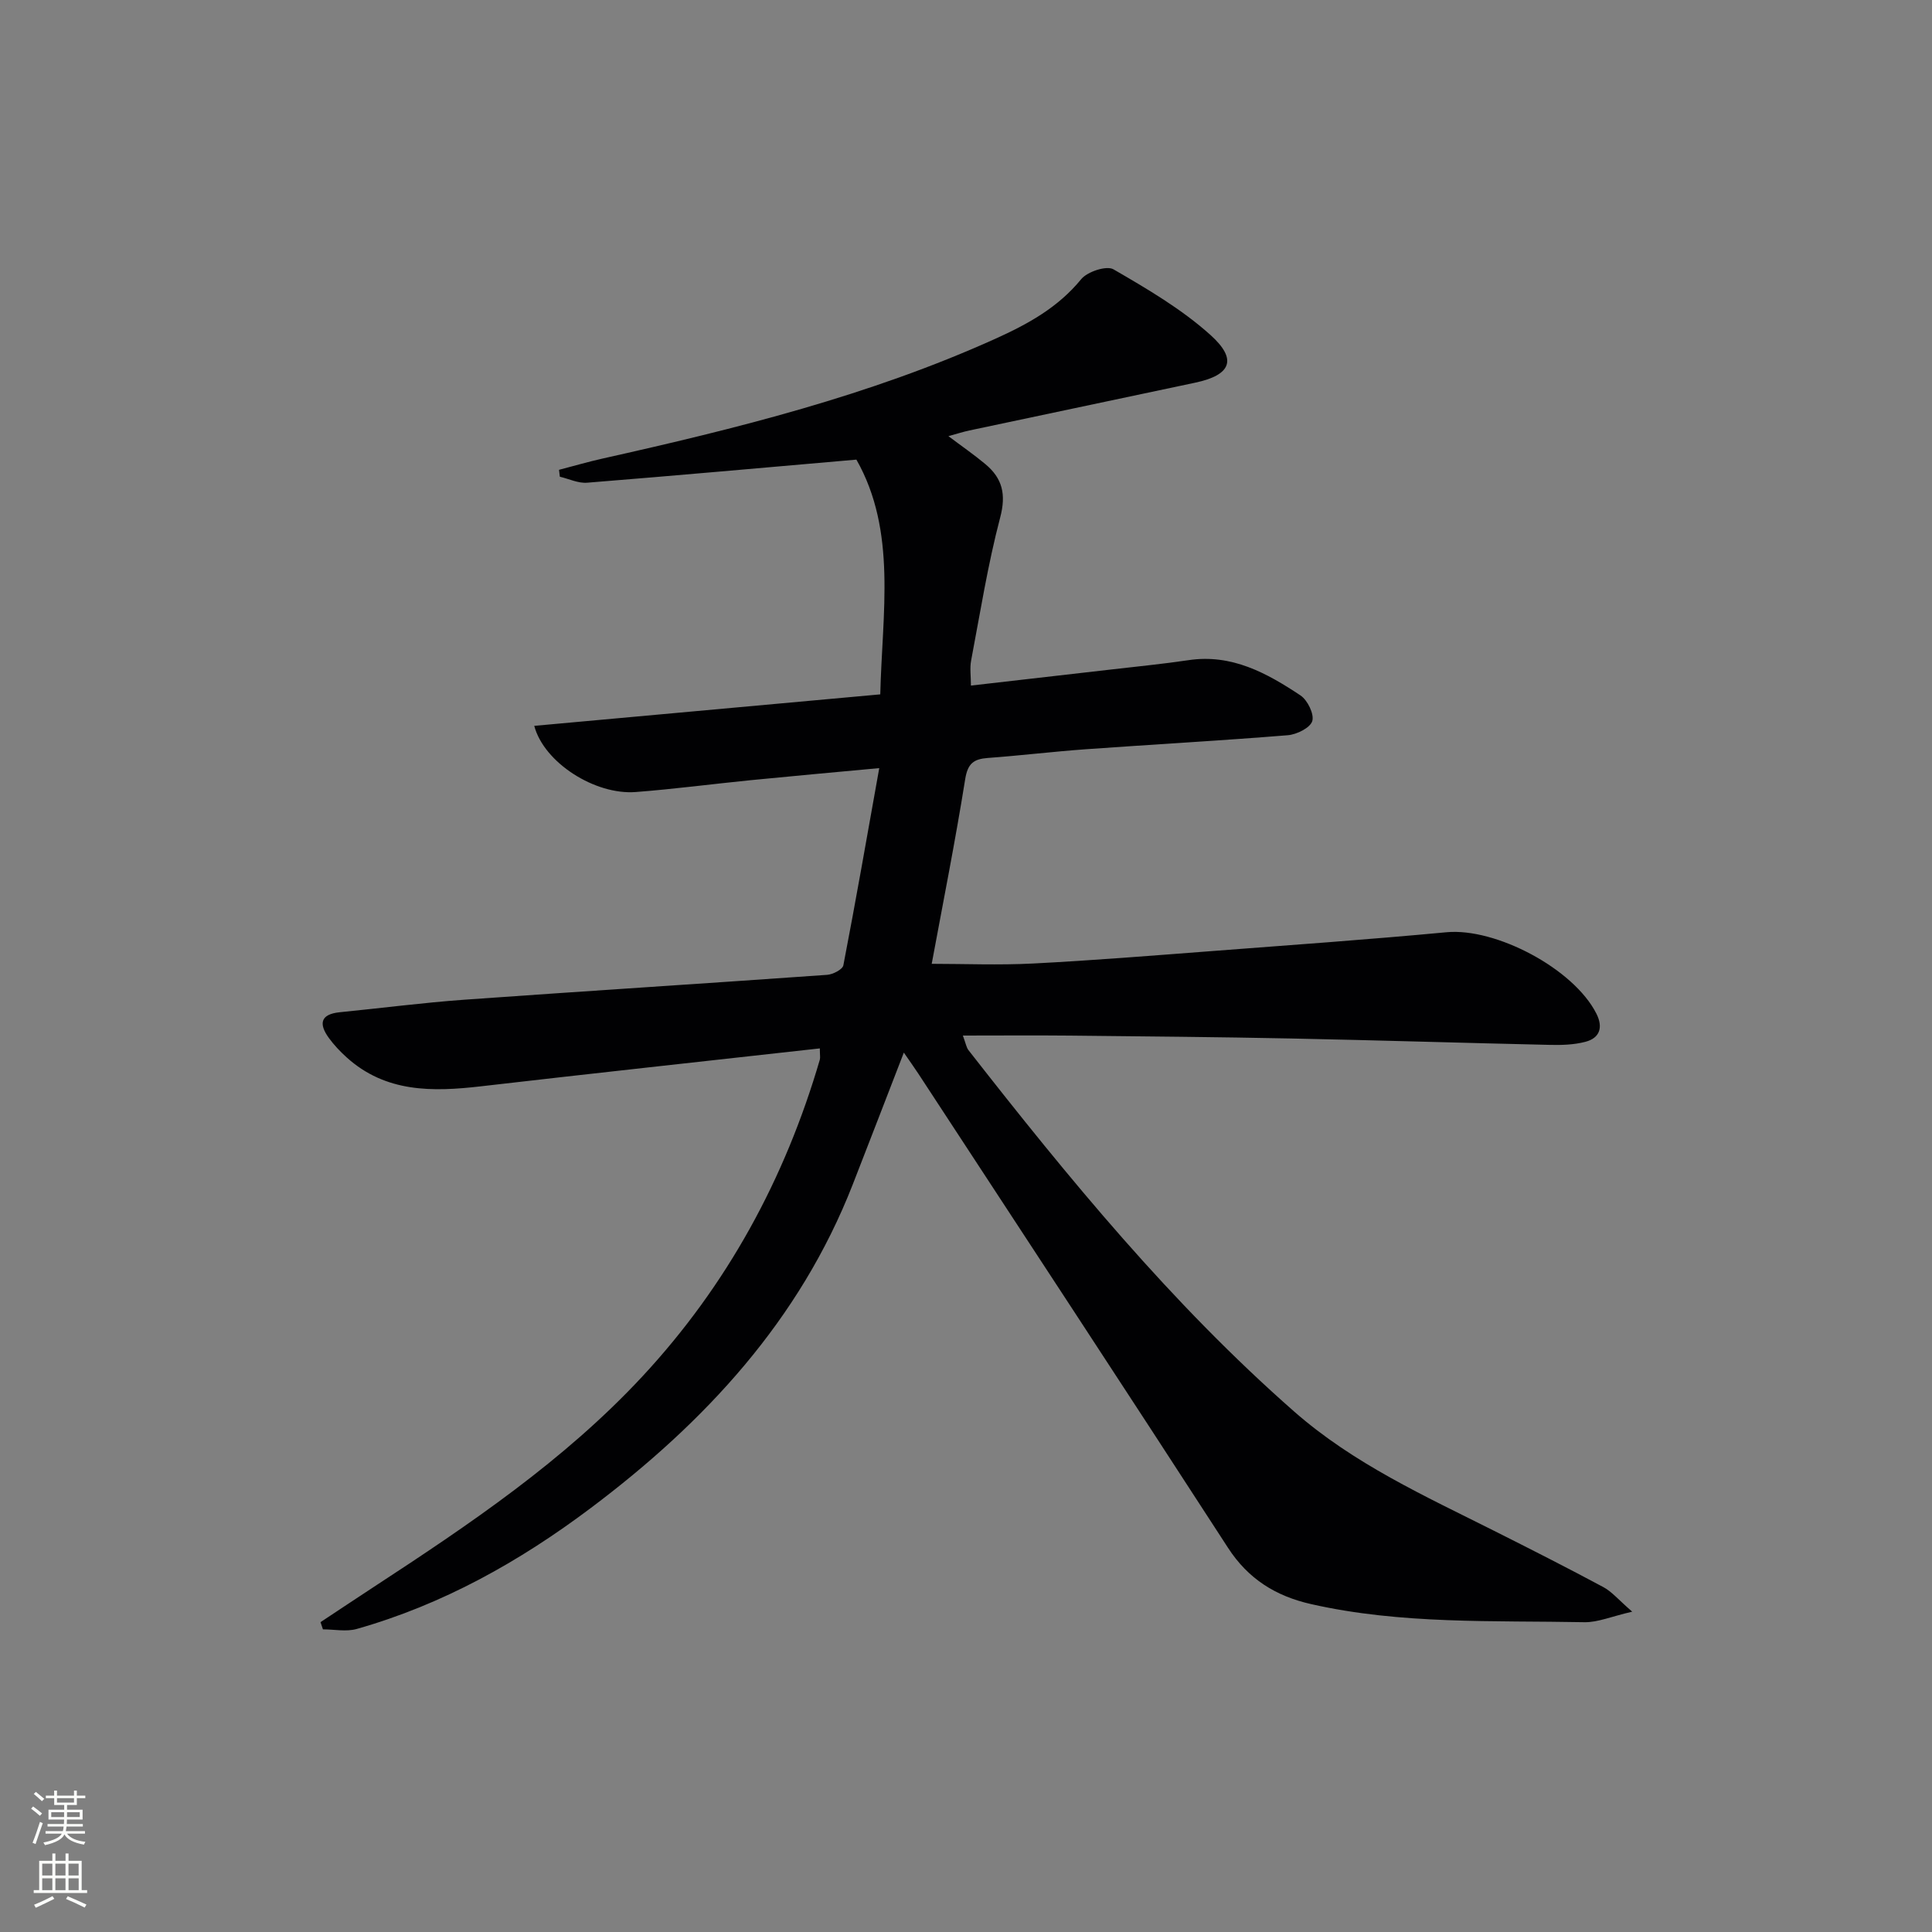 <svg enable-background="new 0 0 400 400" viewBox="0 0 400 400" xmlns="http://www.w3.org/2000/svg"><rect x="0" y="0" width="400" height="400" fill="#808080" stroke="none"/><path d="m169.74 217.06c-23.77 2.65-47.03 5.17-70.26 7.86-9.97 1.15-19.63 1.29-27.7-5.99-1.35-1.22-2.63-2.57-3.7-4.04-2.12-2.92-1.76-4.92 2.29-5.32 8.59-.85 17.16-1.97 25.76-2.59 25.03-1.79 50.08-3.37 75.12-5.15 1.2-.09 3.2-1.11 3.36-1.98 2.57-13.3 4.89-26.64 7.43-40.82-9.89.92-18.27 1.67-26.63 2.5-7.93.79-15.85 1.84-23.79 2.45-8.42.65-18.99-6.07-21.01-13.7 23.68-2.15 47.23-4.3 71.64-6.52.4-16.87 3.48-33.76-4.94-48.6-19.09 1.66-37.42 3.31-55.76 4.78-1.84.15-3.76-.8-5.64-1.24-.06-.48-.11-.96-.17-1.43 3-.78 5.98-1.65 9.01-2.33 27.72-6.2 55.24-13.03 81.28-24.78 6.74-3.04 12.99-6.46 17.81-12.35 1.28-1.57 5.26-2.88 6.69-2.05 6.99 4.05 14.12 8.23 20.09 13.6 5.66 5.09 4.23 8.3-3.17 9.87-15.58 3.31-31.16 6.58-46.73 9.89-1.29.27-2.56.69-4.36 1.18 2.8 2.11 5.33 3.85 7.67 5.81 3.51 2.93 4.31 6.24 3.05 11.02-2.56 9.73-4.14 19.72-6.02 29.63-.3 1.56-.04 3.23-.04 5.18 10.15-1.16 19.69-2.25 29.23-3.35 5.28-.61 10.57-1.13 15.82-1.91 8.94-1.34 16.22 2.67 23.18 7.3 1.46.97 2.88 3.88 2.44 5.31-.43 1.4-3.21 2.78-5.06 2.93-13.91 1.13-27.85 1.9-41.78 2.9-6.8.49-13.57 1.31-20.36 1.81-2.92.22-4.14 1.16-4.66 4.4-2.06 12.9-4.62 25.73-6.93 38.22 6.69 0 13.9.3 21.07-.07 12.28-.63 24.55-1.63 36.81-2.56 16.24-1.24 32.49-2.39 48.71-3.91 10.18-.95 26.32 7.53 31.03 16.86 1.42 2.81.73 5.05-2.3 5.83-2.37.62-4.94.69-7.42.63-17.8-.4-35.6-.96-53.4-1.32-15.3-.31-30.61-.44-45.92-.6-7.14-.07-14.28-.01-22.13-.01.62 1.67.73 2.47 1.16 3.02 20.73 26.52 42.03 52.52 67.44 74.83 12.3 10.8 27 17.46 41.39 24.69 7.58 3.81 15.14 7.64 22.61 11.65 1.76.94 3.13 2.62 5.98 5.09-4.34 1-7.13 2.23-9.89 2.18-18.92-.37-37.93.48-56.6-3.75-7.26-1.64-12.99-5.16-17.19-11.65-21.24-32.79-42.71-65.44-64.1-98.14-.87-1.33-1.81-2.63-3.02-4.39-3.68 9.5-7.11 18.43-10.59 27.33-10.98 28.07-30.56 49.18-54.24 66.97-14.75 11.08-30.62 19.98-48.45 25.03-2.17.61-4.65.08-6.99.08-.17-.5-.33-.99-.5-1.49 3.67-2.43 7.33-4.87 11.01-7.28 19.81-12.95 39.43-26.15 55.67-43.64 17.53-18.88 29.49-40.89 36.7-65.55.11-.43 0-.95 0-2.32z" fill="#010103"/><g fill="#fbfcfa"><path d="m6.44 374.46.42-.45c.65.47 1.27.95 1.85 1.44l-.45.49c-.65-.56-1.25-1.06-1.82-1.48m.93 7.33-.63-.26c.55-1.36 1.05-2.8 1.53-4.33.19.1.38.19.59.27-.47 1.29-.96 2.73-1.49 4.32m-.38-10.38.44-.42c.43.34 1.01.82 1.74 1.44l-.49.49c-.53-.51-1.09-1.01-1.69-1.51m2.5.35h1.72v-1.04h.59v1.04h3.52v-1.04h.59v1.04h1.75v.53h-1.75v1.42h-2.03v.97h3.22v2.03h-3.24c0 .35-.01.66-.03.93h3.32v.53h-3.37c-.03.27-.08.58-.15.94h3.96v.53h-3.71c.67.92 1.93 1.48 3.79 1.68-.13.24-.23.44-.29.59-2.13-.38-3.48-1.08-4.04-2.12-.43.97-1.77 1.72-4.03 2.23-.09-.19-.2-.37-.33-.55 2.1-.42 3.37-1.03 3.81-1.83h-3.36v-.53h3.58c.08-.29.13-.61.16-.94h-3.33v-.53h3.39c.02-.27.04-.58.04-.93h-3.23v-2.03h3.25v-.97h-2.07v-1.42h-1.73zm1.12 3.44v1h2.65c.01-.3.02-.44.01-.4v-.25-.35zm1.19-2h3.52v-.91h-3.52zm4.71 2h-2.63v.59c0 .15-.01.28-.01.4h2.64z"/><path d="m13.56 383.74h.63v1.52h2.72v6.07h1.13v.6h-11.06v-.6h1.13v-6.07h2.73v-1.52h.63v1.52h2.1v-1.52zm-2.69 8.83.38.56c-1.24.63-2.53 1.25-3.85 1.85-.1-.21-.21-.42-.34-.63 1.37-.55 2.63-1.15 3.81-1.78m-2.13-4.27h2.1v-2.45h-2.1zm0 3.04h2.1v-2.46h-2.1zm2.72-3.04h2.1v-2.45h-2.1zm0 3.04h2.1v-2.46h-2.1zm6.07 3.6c-1.41-.71-2.7-1.3-3.86-1.78l.35-.56c1.45.62 2.75 1.19 3.88 1.72zm-1.25-9.09h-2.1v2.45h2.1zm-2.09 5.49h2.1v-2.46h-2.1z"/></g></svg>